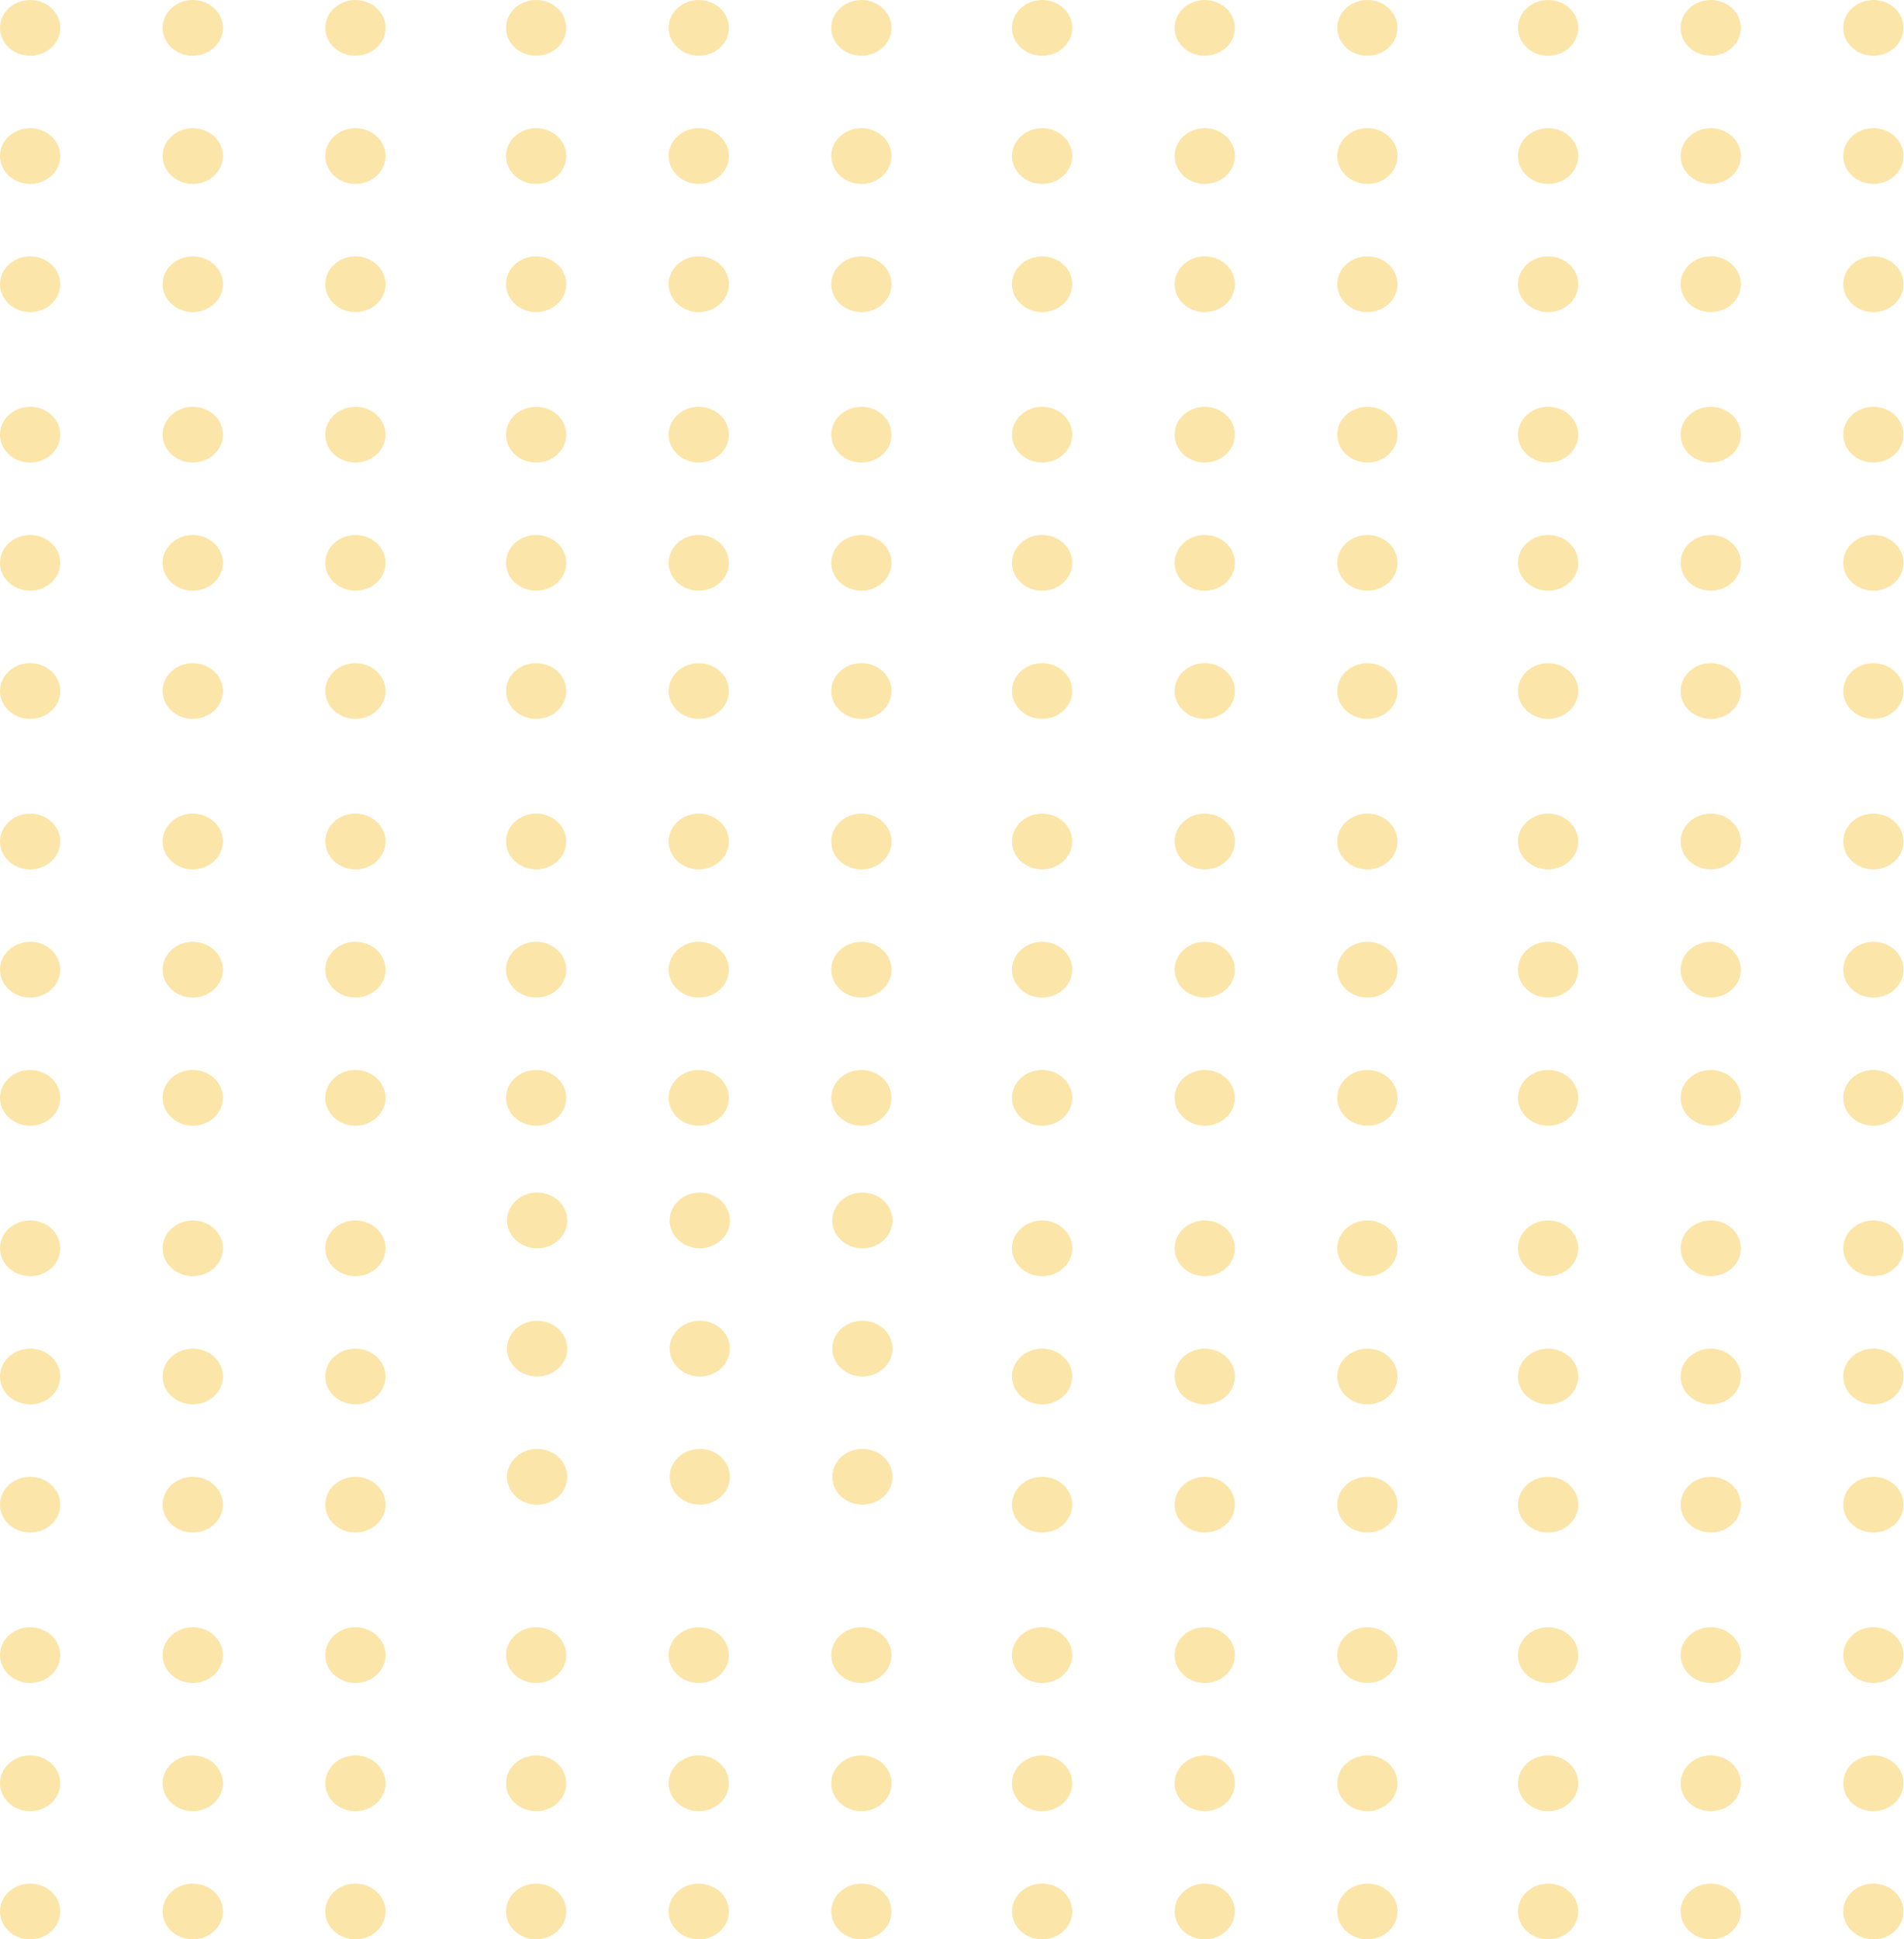 <svg width="330" height="336" viewBox="0 0 330 336" fill="none" xmlns="http://www.w3.org/2000/svg">
<ellipse cx="180.617" cy="75.31" rx="5.22" ry="4.828" fill="#FADB85" fill-opacity="0.7"/>
<ellipse cx="180.617" cy="97.517" rx="5.22" ry="4.828" fill="#FADB85" fill-opacity="0.7"/>
<ellipse cx="180.617" cy="119.724" rx="5.22" ry="4.828" fill="#FADB85" fill-opacity="0.7"/>
<ellipse cx="236.995" cy="75.31" rx="5.22" ry="4.828" fill="#FADB85" fill-opacity="0.7"/>
<ellipse cx="236.995" cy="97.517" rx="5.22" ry="4.828" fill="#FADB85" fill-opacity="0.7"/>
<ellipse cx="236.995" cy="119.724" rx="5.22" ry="4.828" fill="#FADB85" fill-opacity="0.7"/>
<ellipse cx="208.806" cy="75.31" rx="5.22" ry="4.828" fill="#FADB85" fill-opacity="0.7"/>
<ellipse cx="208.806" cy="97.517" rx="5.22" ry="4.828" fill="#FADB85" fill-opacity="0.7"/>
<ellipse cx="208.806" cy="119.724" rx="5.22" ry="4.828" fill="#FADB85" fill-opacity="0.7"/>
<ellipse cx="180.617" cy="145.793" rx="5.22" ry="4.828" fill="#FADB85" fill-opacity="0.7"/>
<ellipse cx="180.617" cy="168" rx="5.22" ry="4.828" fill="#FADB85" fill-opacity="0.7"/>
<ellipse cx="180.617" cy="190.207" rx="5.22" ry="4.828" fill="#FADB85" fill-opacity="0.7"/>
<ellipse cx="236.995" cy="145.793" rx="5.22" ry="4.828" fill="#FADB85" fill-opacity="0.7"/>
<ellipse cx="236.995" cy="168" rx="5.22" ry="4.828" fill="#FADB85" fill-opacity="0.7"/>
<ellipse cx="236.995" cy="190.207" rx="5.22" ry="4.828" fill="#FADB85" fill-opacity="0.7"/>
<ellipse cx="208.806" cy="145.793" rx="5.22" ry="4.828" fill="#FADB85" fill-opacity="0.7"/>
<ellipse cx="208.806" cy="168" rx="5.22" ry="4.828" fill="#FADB85" fill-opacity="0.7"/>
<ellipse cx="208.806" cy="190.207" rx="5.22" ry="4.828" fill="#FADB85" fill-opacity="0.7"/>
<ellipse cx="180.617" cy="216.276" rx="5.22" ry="4.828" fill="#FADB85" fill-opacity="0.7"/>
<ellipse cx="180.617" cy="238.483" rx="5.22" ry="4.828" fill="#FADB85" fill-opacity="0.7"/>
<ellipse cx="180.617" cy="260.69" rx="5.22" ry="4.828" fill="#FADB85" fill-opacity="0.7"/>
<ellipse cx="236.995" cy="216.276" rx="5.22" ry="4.828" fill="#FADB85" fill-opacity="0.7"/>
<ellipse cx="236.995" cy="238.483" rx="5.22" ry="4.828" fill="#FADB85" fill-opacity="0.7"/>
<ellipse cx="236.995" cy="260.69" rx="5.22" ry="4.828" fill="#FADB85" fill-opacity="0.7"/>
<ellipse cx="208.806" cy="216.276" rx="5.22" ry="4.828" fill="#FADB85" fill-opacity="0.7"/>
<ellipse cx="208.806" cy="238.483" rx="5.22" ry="4.828" fill="#FADB85" fill-opacity="0.7"/>
<ellipse cx="208.806" cy="260.69" rx="5.22" ry="4.828" fill="#FADB85" fill-opacity="0.7"/>
<ellipse cx="180.617" cy="286.758" rx="5.22" ry="4.828" fill="#FADB85" fill-opacity="0.7"/>
<ellipse cx="180.617" cy="308.965" rx="5.22" ry="4.828" fill="#FADB85" fill-opacity="0.7"/>
<ellipse cx="180.617" cy="331.172" rx="5.22" ry="4.828" fill="#FADB85" fill-opacity="0.7"/>
<ellipse cx="236.995" cy="286.758" rx="5.22" ry="4.828" fill="#FADB85" fill-opacity="0.7"/>
<ellipse cx="236.995" cy="308.965" rx="5.22" ry="4.828" fill="#FADB85" fill-opacity="0.7"/>
<ellipse cx="236.995" cy="331.172" rx="5.22" ry="4.828" fill="#FADB85" fill-opacity="0.7"/>
<ellipse cx="208.806" cy="286.758" rx="5.22" ry="4.828" fill="#FADB85" fill-opacity="0.7"/>
<ellipse cx="208.806" cy="308.965" rx="5.22" ry="4.828" fill="#FADB85" fill-opacity="0.7"/>
<ellipse cx="208.806" cy="331.172" rx="5.22" ry="4.828" fill="#FADB85" fill-opacity="0.7"/>
<ellipse cx="5.22" cy="75.31" rx="5.22" ry="4.828" fill="#FADB85" fill-opacity="0.7"/>
<ellipse cx="5.22" cy="97.517" rx="5.22" ry="4.828" fill="#FADB85" fill-opacity="0.7"/>
<ellipse cx="5.22" cy="119.724" rx="5.22" ry="4.828" fill="#FADB85" fill-opacity="0.7"/>
<ellipse cx="61.598" cy="75.31" rx="5.22" ry="4.828" fill="#FADB85" fill-opacity="0.7"/>
<ellipse cx="61.598" cy="97.517" rx="5.22" ry="4.828" fill="#FADB85" fill-opacity="0.7"/>
<ellipse cx="61.598" cy="119.724" rx="5.22" ry="4.828" fill="#FADB85" fill-opacity="0.7"/>
<ellipse cx="33.409" cy="75.31" rx="5.22" ry="4.828" fill="#FADB85" fill-opacity="0.7"/>
<ellipse cx="33.409" cy="97.517" rx="5.22" ry="4.828" fill="#FADB85" fill-opacity="0.7"/>
<ellipse cx="33.409" cy="119.724" rx="5.22" ry="4.828" fill="#FADB85" fill-opacity="0.7"/>
<ellipse cx="5.22" cy="145.793" rx="5.22" ry="4.828" fill="#FADB85" fill-opacity="0.7"/>
<ellipse cx="5.22" cy="168" rx="5.22" ry="4.828" fill="#FADB85" fill-opacity="0.7"/>
<ellipse cx="5.22" cy="190.207" rx="5.22" ry="4.828" fill="#FADB85" fill-opacity="0.7"/>
<ellipse cx="61.598" cy="145.793" rx="5.22" ry="4.828" fill="#FADB85" fill-opacity="0.7"/>
<ellipse cx="61.598" cy="168" rx="5.22" ry="4.828" fill="#FADB85" fill-opacity="0.7"/>
<ellipse cx="61.598" cy="190.207" rx="5.22" ry="4.828" fill="#FADB85" fill-opacity="0.7"/>
<ellipse cx="33.409" cy="145.793" rx="5.22" ry="4.828" fill="#FADB85" fill-opacity="0.7"/>
<ellipse cx="33.409" cy="168" rx="5.22" ry="4.828" fill="#FADB85" fill-opacity="0.7"/>
<ellipse cx="33.409" cy="190.207" rx="5.22" ry="4.828" fill="#FADB85" fill-opacity="0.7"/>
<ellipse cx="5.22" cy="216.276" rx="5.22" ry="4.828" fill="#FADB85" fill-opacity="0.7"/>
<ellipse cx="5.22" cy="238.483" rx="5.22" ry="4.828" fill="#FADB85" fill-opacity="0.7"/>
<ellipse cx="5.22" cy="260.69" rx="5.22" ry="4.828" fill="#FADB85" fill-opacity="0.7"/>
<ellipse cx="61.598" cy="216.276" rx="5.22" ry="4.828" fill="#FADB85" fill-opacity="0.7"/>
<ellipse cx="61.598" cy="238.483" rx="5.22" ry="4.828" fill="#FADB85" fill-opacity="0.7"/>
<ellipse cx="61.598" cy="260.69" rx="5.22" ry="4.828" fill="#FADB85" fill-opacity="0.7"/>
<ellipse cx="33.409" cy="216.276" rx="5.22" ry="4.828" fill="#FADB85" fill-opacity="0.7"/>
<ellipse cx="33.409" cy="238.483" rx="5.22" ry="4.828" fill="#FADB85" fill-opacity="0.7"/>
<ellipse cx="33.409" cy="260.69" rx="5.22" ry="4.828" fill="#FADB85" fill-opacity="0.7"/>
<ellipse cx="5.22" cy="286.758" rx="5.22" ry="4.828" fill="#FADB85" fill-opacity="0.7"/>
<ellipse cx="5.22" cy="308.965" rx="5.22" ry="4.828" fill="#FADB85" fill-opacity="0.7"/>
<ellipse cx="5.22" cy="331.172" rx="5.22" ry="4.828" fill="#FADB85" fill-opacity="0.7"/>
<ellipse cx="61.598" cy="286.758" rx="5.22" ry="4.828" fill="#FADB85" fill-opacity="0.7"/>
<ellipse cx="61.598" cy="308.965" rx="5.22" ry="4.828" fill="#FADB85" fill-opacity="0.7"/>
<ellipse cx="61.598" cy="331.172" rx="5.22" ry="4.828" fill="#FADB85" fill-opacity="0.7"/>
<ellipse cx="33.409" cy="286.758" rx="5.22" ry="4.828" fill="#FADB85" fill-opacity="0.7"/>
<ellipse cx="33.409" cy="308.965" rx="5.22" ry="4.828" fill="#FADB85" fill-opacity="0.7"/>
<ellipse cx="33.409" cy="331.172" rx="5.22" ry="4.828" fill="#FADB85" fill-opacity="0.7"/>
<ellipse cx="5.22" cy="4.828" rx="5.22" ry="4.828" fill="#FADB85" fill-opacity="0.7"/>
<ellipse cx="5.22" cy="27.035" rx="5.22" ry="4.828" fill="#FADB85" fill-opacity="0.7"/>
<ellipse cx="5.22" cy="49.242" rx="5.22" ry="4.828" fill="#FADB85" fill-opacity="0.7"/>
<ellipse cx="61.598" cy="4.828" rx="5.22" ry="4.828" fill="#FADB85" fill-opacity="0.7"/>
<ellipse cx="61.598" cy="27.035" rx="5.22" ry="4.828" fill="#FADB85" fill-opacity="0.7"/>
<ellipse cx="61.598" cy="49.242" rx="5.22" ry="4.828" fill="#FADB85" fill-opacity="0.7"/>
<ellipse cx="33.409" cy="4.828" rx="5.22" ry="4.828" fill="#FADB85" fill-opacity="0.7"/>
<ellipse cx="33.409" cy="27.035" rx="5.22" ry="4.828" fill="#FADB85" fill-opacity="0.7"/>
<ellipse cx="33.409" cy="49.242" rx="5.22" ry="4.828" fill="#FADB85" fill-opacity="0.7"/>
<ellipse cx="92.919" cy="4.828" rx="5.22" ry="4.828" fill="#FADB85" fill-opacity="0.7"/>
<ellipse cx="92.919" cy="27.035" rx="5.22" ry="4.828" fill="#FADB85" fill-opacity="0.7"/>
<ellipse cx="92.919" cy="49.242" rx="5.22" ry="4.828" fill="#FADB85" fill-opacity="0.7"/>
<ellipse cx="149.296" cy="4.828" rx="5.22" ry="4.828" fill="#FADB85" fill-opacity="0.7"/>
<ellipse cx="149.296" cy="27.035" rx="5.22" ry="4.828" fill="#FADB85" fill-opacity="0.7"/>
<ellipse cx="149.296" cy="49.242" rx="5.22" ry="4.828" fill="#FADB85" fill-opacity="0.7"/>
<ellipse cx="121.108" cy="4.828" rx="5.22" ry="4.828" fill="#FADB85" fill-opacity="0.7"/>
<ellipse cx="121.108" cy="27.035" rx="5.22" ry="4.828" fill="#FADB85" fill-opacity="0.7"/>
<ellipse cx="121.108" cy="49.242" rx="5.22" ry="4.828" fill="#FADB85" fill-opacity="0.7"/>
<ellipse cx="180.617" cy="4.828" rx="5.22" ry="4.828" fill="#FADB85" fill-opacity="0.7"/>
<ellipse cx="180.617" cy="27.035" rx="5.22" ry="4.828" fill="#FADB85" fill-opacity="0.7"/>
<ellipse cx="180.617" cy="49.242" rx="5.22" ry="4.828" fill="#FADB85" fill-opacity="0.7"/>
<ellipse cx="236.995" cy="4.828" rx="5.22" ry="4.828" fill="#FADB85" fill-opacity="0.7"/>
<ellipse cx="236.995" cy="27.035" rx="5.22" ry="4.828" fill="#FADB85" fill-opacity="0.7"/>
<ellipse cx="236.995" cy="49.242" rx="5.22" ry="4.828" fill="#FADB85" fill-opacity="0.7"/>
<ellipse cx="208.806" cy="4.828" rx="5.22" ry="4.828" fill="#FADB85" fill-opacity="0.7"/>
<ellipse cx="208.806" cy="27.035" rx="5.22" ry="4.828" fill="#FADB85" fill-opacity="0.7"/>
<ellipse cx="208.806" cy="49.242" rx="5.22" ry="4.828" fill="#FADB85" fill-opacity="0.7"/>
<ellipse cx="268.316" cy="4.828" rx="5.22" ry="4.828" fill="#FADB85" fill-opacity="0.7"/>
<ellipse cx="268.316" cy="27.035" rx="5.22" ry="4.828" fill="#FADB85" fill-opacity="0.7"/>
<ellipse cx="268.316" cy="49.242" rx="5.22" ry="4.828" fill="#FADB85" fill-opacity="0.7"/>
<ellipse cx="324.693" cy="4.828" rx="5.22" ry="4.828" fill="#FADB85" fill-opacity="0.7"/>
<ellipse cx="324.693" cy="27.035" rx="5.22" ry="4.828" fill="#FADB85" fill-opacity="0.7"/>
<ellipse cx="324.693" cy="49.242" rx="5.22" ry="4.828" fill="#FADB85" fill-opacity="0.7"/>
<ellipse cx="296.505" cy="4.828" rx="5.22" ry="4.828" fill="#FADB85" fill-opacity="0.7"/>
<ellipse cx="296.505" cy="27.035" rx="5.22" ry="4.828" fill="#FADB85" fill-opacity="0.7"/>
<ellipse cx="296.505" cy="49.242" rx="5.22" ry="4.828" fill="#FADB85" fill-opacity="0.7"/>
<ellipse cx="268.316" cy="75.31" rx="5.22" ry="4.828" fill="#FADB85" fill-opacity="0.7"/>
<ellipse cx="268.316" cy="97.517" rx="5.22" ry="4.828" fill="#FADB85" fill-opacity="0.7"/>
<ellipse cx="268.316" cy="119.724" rx="5.22" ry="4.828" fill="#FADB85" fill-opacity="0.7"/>
<ellipse cx="324.693" cy="75.31" rx="5.22" ry="4.828" fill="#FADB85" fill-opacity="0.7"/>
<ellipse cx="324.693" cy="97.517" rx="5.22" ry="4.828" fill="#FADB85" fill-opacity="0.7"/>
<ellipse cx="324.693" cy="119.724" rx="5.22" ry="4.828" fill="#FADB85" fill-opacity="0.7"/>
<ellipse cx="296.505" cy="75.31" rx="5.22" ry="4.828" fill="#FADB85" fill-opacity="0.7"/>
<ellipse cx="296.505" cy="97.517" rx="5.22" ry="4.828" fill="#FADB85" fill-opacity="0.7"/>
<ellipse cx="296.505" cy="119.724" rx="5.22" ry="4.828" fill="#FADB85" fill-opacity="0.7"/>
<ellipse cx="268.316" cy="145.793" rx="5.22" ry="4.828" fill="#FADB85" fill-opacity="0.7"/>
<ellipse cx="268.316" cy="168" rx="5.22" ry="4.828" fill="#FADB85" fill-opacity="0.7"/>
<ellipse cx="268.316" cy="190.207" rx="5.22" ry="4.828" fill="#FADB85" fill-opacity="0.7"/>
<ellipse cx="324.693" cy="145.793" rx="5.22" ry="4.828" fill="#FADB85" fill-opacity="0.7"/>
<ellipse cx="324.693" cy="168" rx="5.22" ry="4.828" fill="#FADB85" fill-opacity="0.7"/>
<ellipse cx="324.693" cy="190.207" rx="5.22" ry="4.828" fill="#FADB85" fill-opacity="0.7"/>
<ellipse cx="296.505" cy="145.793" rx="5.22" ry="4.828" fill="#FADB85" fill-opacity="0.7"/>
<ellipse cx="296.505" cy="168" rx="5.22" ry="4.828" fill="#FADB85" fill-opacity="0.7"/>
<ellipse cx="296.505" cy="190.207" rx="5.22" ry="4.828" fill="#FADB85" fill-opacity="0.7"/>
<ellipse cx="268.316" cy="216.276" rx="5.22" ry="4.828" fill="#FADB85" fill-opacity="0.7"/>
<ellipse cx="268.316" cy="238.483" rx="5.22" ry="4.828" fill="#FADB85" fill-opacity="0.7"/>
<ellipse cx="268.316" cy="260.69" rx="5.22" ry="4.828" fill="#FADB85" fill-opacity="0.7"/>
<ellipse cx="324.693" cy="216.276" rx="5.22" ry="4.828" fill="#FADB85" fill-opacity="0.7"/>
<ellipse cx="324.693" cy="238.483" rx="5.22" ry="4.828" fill="#FADB85" fill-opacity="0.7"/>
<ellipse cx="324.693" cy="260.69" rx="5.22" ry="4.828" fill="#FADB85" fill-opacity="0.7"/>
<ellipse cx="296.505" cy="216.276" rx="5.22" ry="4.828" fill="#FADB85" fill-opacity="0.7"/>
<ellipse cx="296.505" cy="238.483" rx="5.22" ry="4.828" fill="#FADB85" fill-opacity="0.7"/>
<ellipse cx="296.505" cy="260.69" rx="5.22" ry="4.828" fill="#FADB85" fill-opacity="0.7"/>
<ellipse cx="268.316" cy="286.758" rx="5.22" ry="4.828" fill="#FADB85" fill-opacity="0.7"/>
<ellipse cx="268.316" cy="308.965" rx="5.22" ry="4.828" fill="#FADB85" fill-opacity="0.7"/>
<ellipse cx="268.316" cy="331.172" rx="5.22" ry="4.828" fill="#FADB85" fill-opacity="0.7"/>
<ellipse cx="324.693" cy="286.758" rx="5.22" ry="4.828" fill="#FADB85" fill-opacity="0.7"/>
<ellipse cx="324.693" cy="308.965" rx="5.22" ry="4.828" fill="#FADB85" fill-opacity="0.7"/>
<ellipse cx="324.693" cy="331.172" rx="5.22" ry="4.828" fill="#FADB85" fill-opacity="0.7"/>
<ellipse cx="296.505" cy="286.758" rx="5.22" ry="4.828" fill="#FADB85" fill-opacity="0.7"/>
<ellipse cx="296.505" cy="308.965" rx="5.22" ry="4.828" fill="#FADB85" fill-opacity="0.7"/>
<ellipse cx="296.505" cy="331.172" rx="5.22" ry="4.828" fill="#FADB85" fill-opacity="0.7"/>
<ellipse cx="92.919" cy="75.31" rx="5.22" ry="4.828" fill="#FADB85" fill-opacity="0.7"/>
<ellipse cx="92.919" cy="97.517" rx="5.22" ry="4.828" fill="#FADB85" fill-opacity="0.7"/>
<ellipse cx="92.919" cy="119.724" rx="5.22" ry="4.828" fill="#FADB85" fill-opacity="0.7"/>
<ellipse cx="149.296" cy="75.31" rx="5.22" ry="4.828" fill="#FADB85" fill-opacity="0.7"/>
<ellipse cx="149.296" cy="97.517" rx="5.22" ry="4.828" fill="#FADB85" fill-opacity="0.7"/>
<ellipse cx="149.296" cy="119.724" rx="5.22" ry="4.828" fill="#FADB85" fill-opacity="0.7"/>
<ellipse cx="121.108" cy="75.31" rx="5.22" ry="4.828" fill="#FADB85" fill-opacity="0.7"/>
<ellipse cx="121.108" cy="97.517" rx="5.22" ry="4.828" fill="#FADB85" fill-opacity="0.7"/>
<ellipse cx="121.108" cy="119.724" rx="5.22" ry="4.828" fill="#FADB85" fill-opacity="0.7"/>
<ellipse cx="92.919" cy="145.793" rx="5.22" ry="4.828" fill="#FADB85" fill-opacity="0.7"/>
<ellipse cx="92.919" cy="168" rx="5.22" ry="4.828" fill="#FADB85" fill-opacity="0.7"/>
<ellipse cx="92.919" cy="190.207" rx="5.22" ry="4.828" fill="#FADB85" fill-opacity="0.7"/>
<ellipse cx="149.296" cy="145.793" rx="5.22" ry="4.828" fill="#FADB85" fill-opacity="0.7"/>
<ellipse cx="149.296" cy="168" rx="5.22" ry="4.828" fill="#FADB85" fill-opacity="0.7"/>
<ellipse cx="149.296" cy="190.207" rx="5.22" ry="4.828" fill="#FADB85" fill-opacity="0.7"/>
<ellipse cx="121.108" cy="145.793" rx="5.22" ry="4.828" fill="#FADB85" fill-opacity="0.7"/>
<ellipse cx="121.108" cy="168" rx="5.22" ry="4.828" fill="#FADB85" fill-opacity="0.7"/>
<ellipse cx="121.108" cy="190.207" rx="5.22" ry="4.828" fill="#FADB85" fill-opacity="0.7"/>
<ellipse cx="92.919" cy="286.758" rx="5.22" ry="4.828" fill="#FADB85" fill-opacity="0.7"/>
<ellipse cx="92.919" cy="308.965" rx="5.22" ry="4.828" fill="#FADB85" fill-opacity="0.7"/>
<ellipse cx="92.919" cy="331.172" rx="5.22" ry="4.828" fill="#FADB85" fill-opacity="0.7"/>
<ellipse cx="149.296" cy="286.758" rx="5.22" ry="4.828" fill="#FADB85" fill-opacity="0.7"/>
<ellipse cx="149.296" cy="308.965" rx="5.22" ry="4.828" fill="#FADB85" fill-opacity="0.7"/>
<ellipse cx="149.296" cy="331.172" rx="5.22" ry="4.828" fill="#FADB85" fill-opacity="0.7"/>
<ellipse cx="121.108" cy="286.758" rx="5.22" ry="4.828" fill="#FADB85" fill-opacity="0.7"/>
<ellipse cx="121.108" cy="308.965" rx="5.22" ry="4.828" fill="#FADB85" fill-opacity="0.7"/>
<ellipse cx="121.108" cy="331.172" rx="5.22" ry="4.828" fill="#FADB85" fill-opacity="0.7"/>
<ellipse cx="93.094" cy="211.449" rx="5.22" ry="4.828" fill="#FADB85" fill-opacity="0.7"/>
<ellipse cx="93.094" cy="233.656" rx="5.22" ry="4.828" fill="#FADB85" fill-opacity="0.7"/>
<ellipse cx="93.094" cy="255.863" rx="5.22" ry="4.828" fill="#FADB85" fill-opacity="0.7"/>
<ellipse cx="149.472" cy="211.449" rx="5.22" ry="4.828" fill="#FADB85" fill-opacity="0.7"/>
<ellipse cx="149.472" cy="233.656" rx="5.22" ry="4.828" fill="#FADB85" fill-opacity="0.7"/>
<ellipse cx="149.472" cy="255.863" rx="5.22" ry="4.828" fill="#FADB85" fill-opacity="0.7"/>
<ellipse cx="121.283" cy="211.449" rx="5.22" ry="4.828" fill="#FADB85" fill-opacity="0.7"/>
<ellipse cx="121.283" cy="233.656" rx="5.22" ry="4.828" fill="#FADB85" fill-opacity="0.7"/>
<ellipse cx="121.283" cy="255.863" rx="5.22" ry="4.828" fill="#FADB85" fill-opacity="0.7"/>
</svg>
